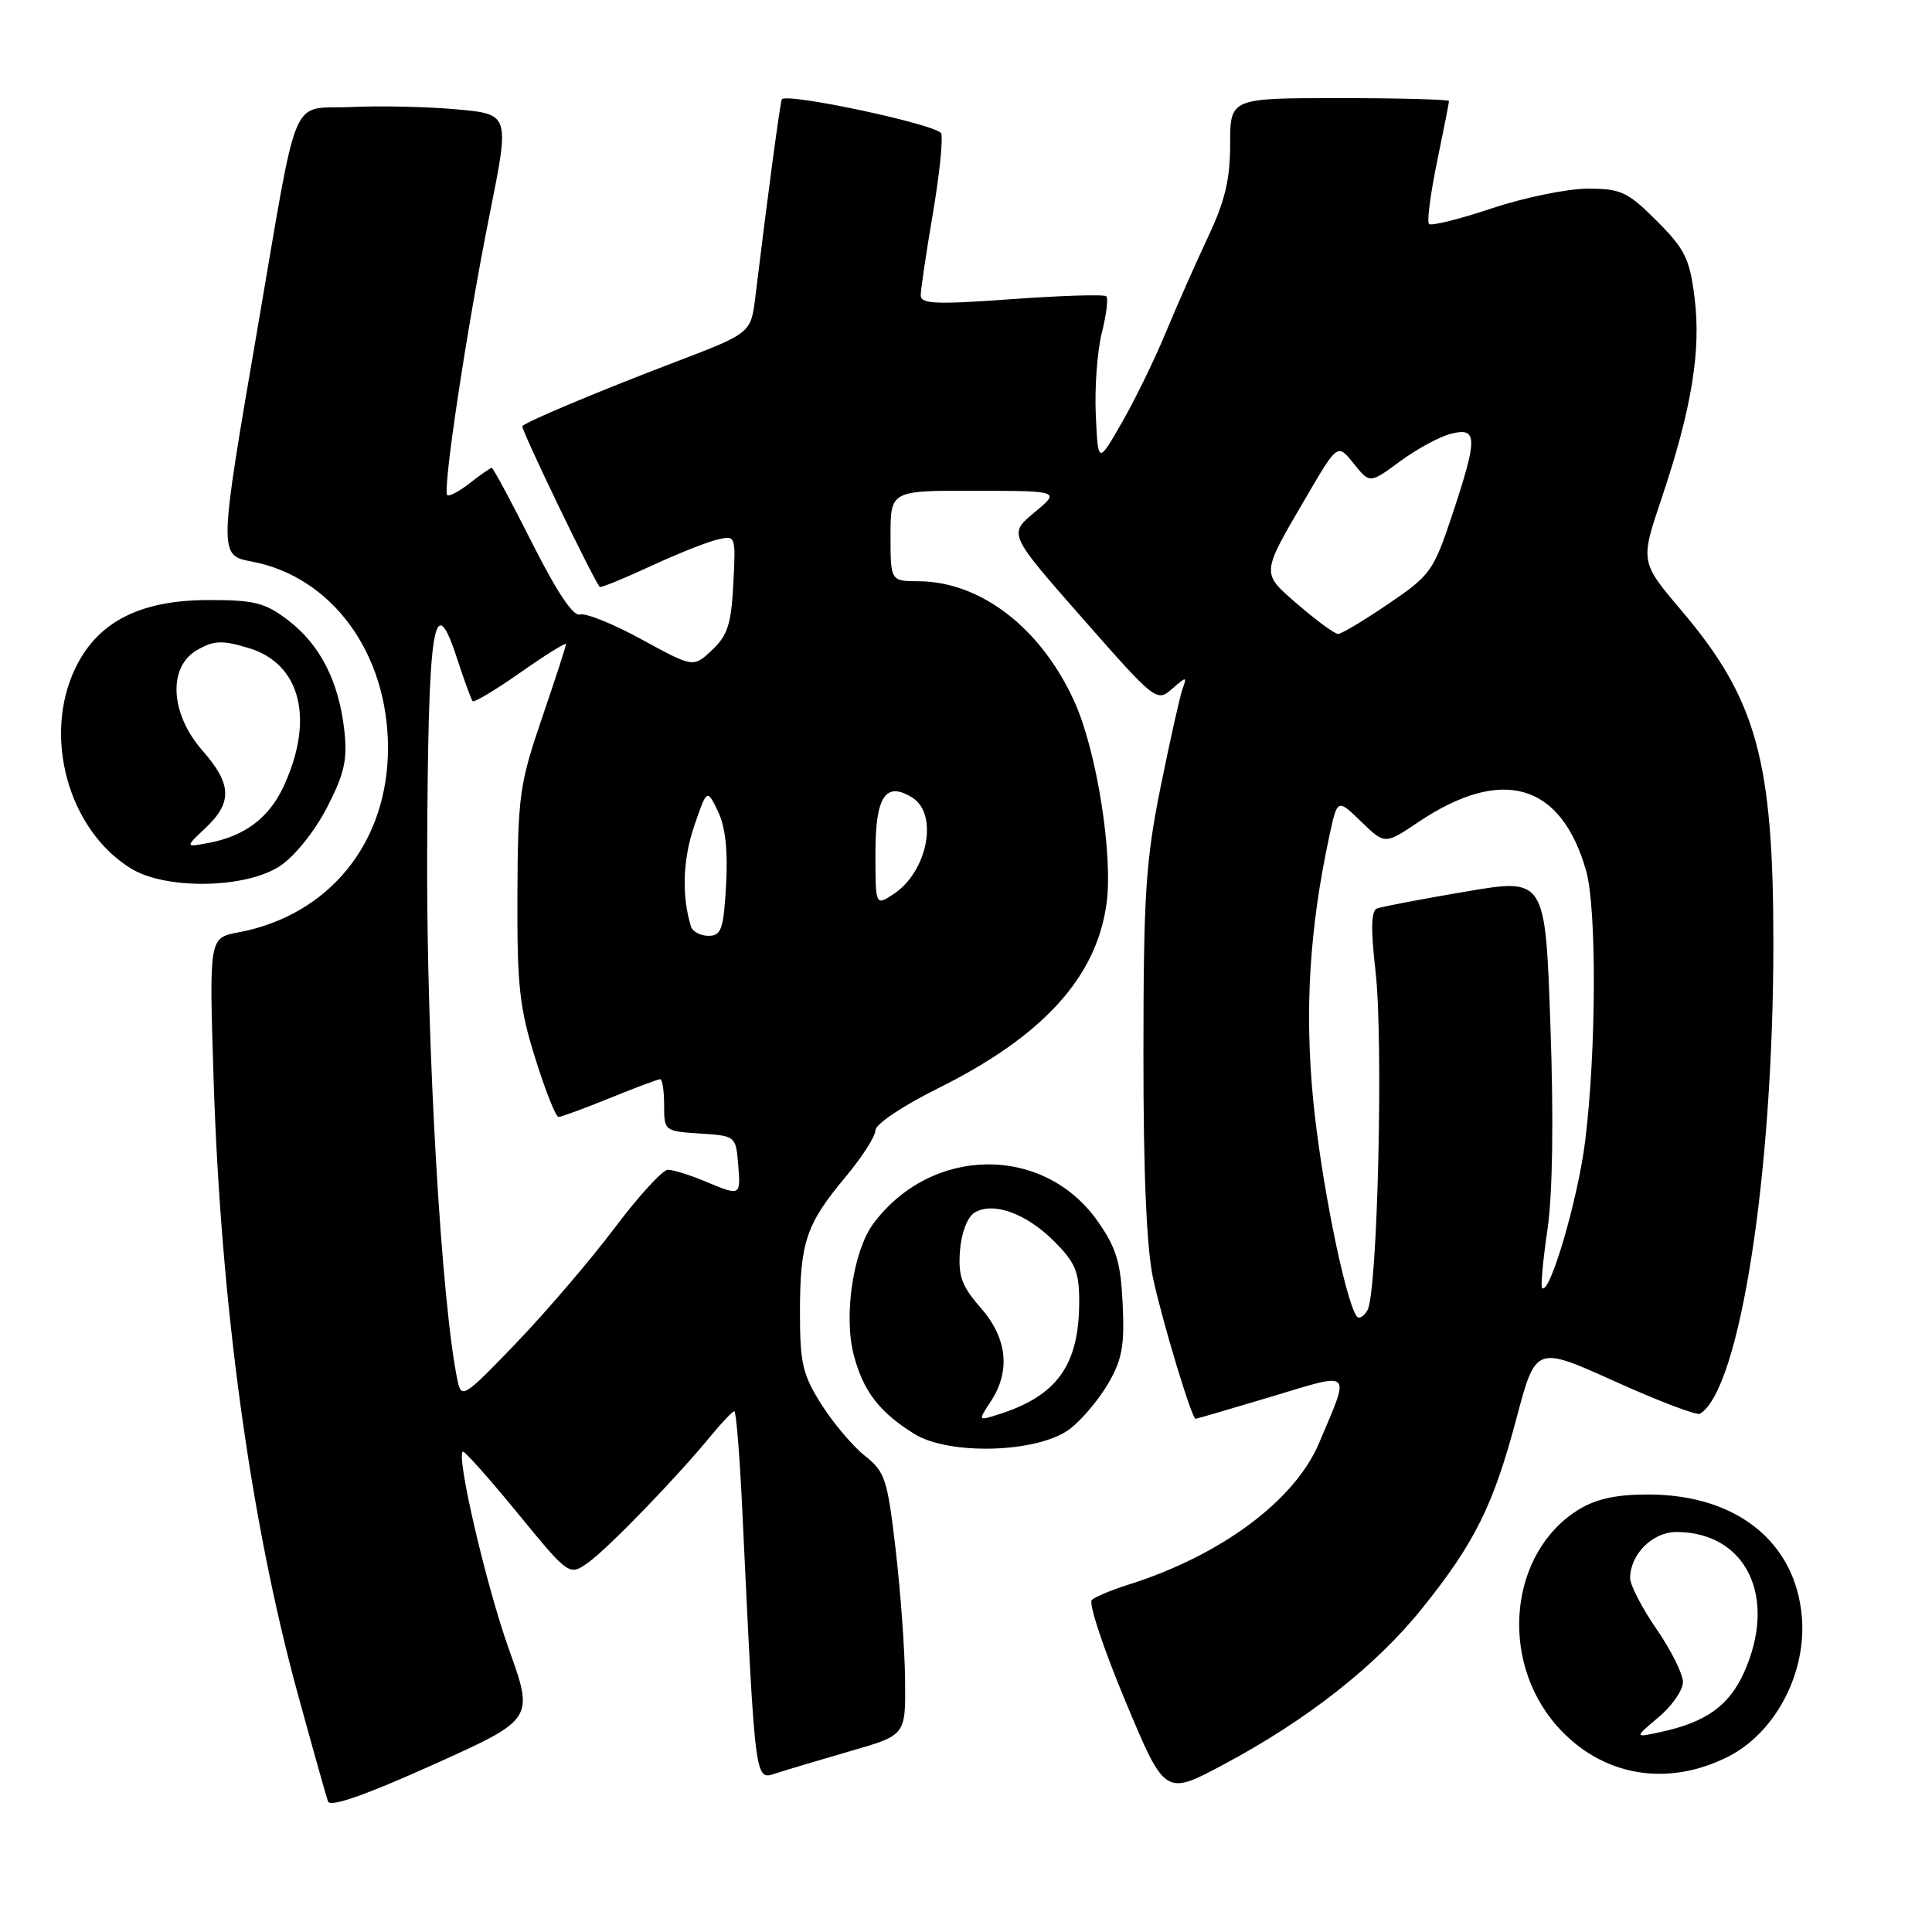 <?xml version="1.0" encoding="UTF-8" standalone="no"?>
<!DOCTYPE svg PUBLIC "-//W3C//DTD SVG 1.1//EN" "http://www.w3.org/Graphics/SVG/1.1/DTD/svg11.dtd" >
<svg xmlns="http://www.w3.org/2000/svg" xmlns:xlink="http://www.w3.org/1999/xlink" version="1.1" viewBox="0 0 256 256">
 <g >
 <path fill="currentColor"
d=" M 67.44 218.55 C 64.46 210.21 60.48 193.19 61.31 192.35 C 61.50 192.17 64.74 195.81 68.53 200.43 C 75.42 208.84 75.42 208.84 77.96 207.03 C 80.60 205.14 89.58 195.87 94.20 190.25 C 95.67 188.46 97.07 187.00 97.30 187.00 C 97.54 187.00 98.01 192.74 98.34 199.75 C 100.11 236.88 99.98 235.90 102.89 234.95 C 104.32 234.49 108.76 233.16 112.75 232.01 C 120.00 229.92 120.00 229.92 119.93 222.71 C 119.90 218.74 119.33 210.93 118.68 205.34 C 117.59 195.99 117.27 195.00 114.61 192.91 C 113.03 191.66 110.44 188.61 108.86 186.12 C 106.35 182.16 106.00 180.67 106.00 173.87 C 106.00 164.62 106.82 162.19 112.03 155.96 C 114.21 153.36 116.00 150.57 116.00 149.77 C 116.00 148.96 119.60 146.54 124.25 144.23 C 138.16 137.33 145.28 129.53 146.62 119.74 C 147.51 113.28 145.32 99.52 142.38 93.00 C 137.98 83.26 129.98 77.07 121.75 77.02 C 118.00 77.00 118.00 77.00 118.00 71.00 C 118.00 65.00 118.00 65.00 129.25 65.03 C 140.50 65.05 140.50 65.05 137.06 67.91 C 133.62 70.76 133.62 70.76 143.43 81.92 C 153.08 92.90 153.28 93.06 155.29 91.29 C 157.22 89.61 157.30 89.61 156.70 91.26 C 156.35 92.22 155.04 98.07 153.79 104.26 C 151.81 114.07 151.52 118.54 151.51 139.50 C 151.50 155.65 151.93 165.46 152.81 169.50 C 154.11 175.42 157.92 188.00 158.42 188.00 C 158.56 188.00 163.04 186.69 168.38 185.09 C 179.41 181.77 178.95 181.34 174.77 191.24 C 171.54 198.86 161.74 206.13 149.50 209.98 C 147.30 210.68 145.13 211.58 144.67 212.00 C 144.21 212.42 146.20 218.43 149.10 225.36 C 154.36 237.95 154.36 237.95 162.09 233.83 C 173.20 227.91 182.32 220.74 188.43 213.13 C 195.42 204.43 197.87 199.49 200.95 187.90 C 203.50 178.31 203.50 178.31 214.00 183.05 C 219.78 185.66 224.84 187.58 225.26 187.33 C 230.53 184.13 234.98 155.56 234.98 125.00 C 234.99 100.71 232.75 92.63 222.80 80.90 C 217.33 74.45 217.33 74.45 220.19 65.98 C 224.15 54.18 225.42 46.49 224.54 39.45 C 223.89 34.27 223.26 33.00 219.53 29.27 C 215.67 25.41 214.79 25.00 210.38 25.00 C 207.70 25.00 201.99 26.17 197.69 27.60 C 193.39 29.04 189.64 29.97 189.35 29.68 C 189.06 29.39 189.54 25.70 190.41 21.47 C 191.28 17.24 192.00 13.61 192.00 13.39 C 192.00 13.18 185.47 13.00 177.50 13.00 C 163.00 13.00 163.00 13.00 163.00 19.11 C 163.00 23.77 162.31 26.66 160.09 31.36 C 158.50 34.74 155.98 40.42 154.50 44.00 C 153.02 47.58 150.39 52.98 148.65 56.00 C 145.50 61.50 145.50 61.50 145.20 55.00 C 145.03 51.42 145.39 46.53 145.99 44.13 C 146.60 41.72 146.87 39.53 146.59 39.26 C 146.32 38.99 140.68 39.16 134.05 39.64 C 124.04 40.37 122.00 40.28 122.00 39.13 C 122.00 38.37 122.72 33.52 123.60 28.36 C 124.48 23.19 124.98 18.39 124.71 17.68 C 124.27 16.53 104.25 12.25 103.60 13.16 C 103.39 13.46 101.74 25.72 100.09 39.32 C 99.50 44.14 99.50 44.14 89.50 47.96 C 79.62 51.72 69.85 55.81 69.21 56.46 C 68.94 56.72 78.60 76.78 79.47 77.77 C 79.60 77.91 82.58 76.70 86.10 75.07 C 89.62 73.44 93.62 71.84 95.00 71.51 C 97.49 70.91 97.50 70.92 97.17 77.35 C 96.90 82.68 96.41 84.21 94.35 86.14 C 91.87 88.47 91.87 88.47 85.03 84.73 C 81.27 82.67 77.59 81.19 76.85 81.43 C 75.96 81.71 73.78 78.44 70.50 71.93 C 67.75 66.47 65.35 62.00 65.16 62.00 C 64.97 62.00 63.66 62.91 62.26 64.01 C 60.85 65.12 59.50 65.83 59.26 65.60 C 58.62 64.95 61.89 43.30 64.90 28.31 C 67.54 15.13 67.54 15.13 60.52 14.49 C 56.66 14.14 50.38 14.00 46.56 14.18 C 38.27 14.56 39.67 11.23 34.04 44.00 C 28.99 73.40 28.98 73.59 33.32 74.40 C 43.95 76.39 51.36 86.48 51.41 99.00 C 51.46 111.62 43.64 121.29 31.56 123.55 C 27.71 124.28 27.71 124.28 28.30 142.89 C 29.24 172.76 33.17 201.49 39.47 224.50 C 41.43 231.65 43.23 238.04 43.46 238.70 C 43.75 239.50 48.37 237.89 57.33 233.86 C 70.76 227.82 70.76 227.82 67.44 218.55 Z  M 229.02 232.75 C 235.21 229.61 239.36 221.77 238.76 214.32 C 237.96 204.36 230.13 198.06 218.50 198.03 C 214.25 198.01 211.55 198.59 209.24 199.99 C 200.03 205.61 198.55 219.87 206.27 228.66 C 212.13 235.33 220.83 236.90 229.02 232.75 Z  M 141.70 189.39 C 143.24 188.25 145.53 185.55 146.79 183.41 C 148.69 180.17 149.02 178.35 148.76 172.79 C 148.50 167.26 147.92 165.34 145.44 161.81 C 138.28 151.63 123.38 151.81 115.70 162.17 C 113.07 165.74 111.78 174.25 113.10 179.43 C 114.33 184.26 116.47 187.08 121.10 189.97 C 125.72 192.87 137.46 192.53 141.70 189.39 Z  M 37.10 114.75 C 39.06 113.45 41.69 110.17 43.33 107.00 C 45.65 102.48 46.06 100.65 45.62 96.75 C 44.90 90.29 42.41 85.41 38.18 82.19 C 35.11 79.85 33.73 79.50 27.57 79.51 C 18.54 79.53 12.96 82.39 10.00 88.50 C 5.61 97.57 9.07 110.02 17.39 115.10 C 22.03 117.93 32.58 117.74 37.10 114.75 Z  M 60.64 183.00 C 58.49 172.86 56.51 138.76 56.60 113.43 C 56.71 82.77 57.45 77.77 60.51 87.10 C 61.48 90.07 62.43 92.68 62.62 92.90 C 62.82 93.13 65.68 91.41 68.99 89.09 C 72.29 86.77 75.00 85.09 75.00 85.35 C 75.00 85.61 73.57 90.02 71.81 95.16 C 68.84 103.86 68.62 105.46 68.56 118.50 C 68.51 130.63 68.82 133.53 70.93 140.25 C 72.26 144.51 73.65 148.00 74.00 148.00 C 74.36 148.00 77.42 146.88 80.81 145.50 C 84.19 144.12 87.19 143.00 87.48 143.00 C 87.77 143.00 88.00 144.55 88.00 146.45 C 88.00 149.85 88.06 149.89 92.75 150.20 C 97.45 150.50 97.50 150.54 97.81 154.25 C 98.16 158.53 98.18 158.52 93.35 156.50 C 91.37 155.68 89.19 155.00 88.50 155.00 C 87.81 155.00 84.63 158.47 81.44 162.71 C 78.25 166.95 72.38 173.81 68.40 177.96 C 61.55 185.10 61.14 185.37 60.64 183.00 Z  M 179.72 174.35 C 178.13 171.79 175.00 156.10 174.00 145.72 C 172.85 133.83 173.51 123.04 176.14 110.80 C 177.21 105.81 177.21 105.81 180.35 108.86 C 183.50 111.91 183.50 111.91 187.91 108.95 C 199.03 101.48 206.85 103.74 210.17 115.38 C 211.59 120.39 211.52 139.32 210.04 151.23 C 209.08 158.93 205.34 171.67 204.34 170.67 C 204.13 170.47 204.45 166.97 205.05 162.90 C 205.73 158.18 205.88 148.40 205.44 135.92 C 204.76 116.34 204.76 116.34 194.16 118.15 C 188.33 119.14 183.07 120.14 182.46 120.38 C 181.68 120.68 181.62 123.09 182.26 128.65 C 183.33 137.89 182.54 171.21 181.20 173.60 C 180.69 174.51 180.02 174.85 179.72 174.35 Z  M 91.55 122.75 C 90.32 118.73 90.47 113.89 91.97 109.50 C 93.68 104.50 93.68 104.50 95.13 107.50 C 96.12 109.52 96.46 112.70 96.21 117.25 C 95.88 123.14 95.58 124.00 93.88 124.00 C 92.81 124.00 91.76 123.44 91.55 122.75 Z  M 116.00 112.99 C 116.00 105.51 117.36 103.48 120.89 105.69 C 124.39 107.89 122.90 115.52 118.40 118.47 C 116.00 120.05 116.00 120.05 116.00 112.99 Z  M 172.07 80.18 C 167.04 75.83 167.01 76.26 173.11 65.81 C 177.23 58.76 177.23 58.76 179.37 61.42 C 181.50 64.09 181.50 64.09 185.53 61.12 C 187.75 59.48 190.79 57.84 192.28 57.47 C 195.81 56.58 195.82 58.02 192.41 68.27 C 189.95 75.67 189.53 76.24 183.96 80.02 C 180.74 82.21 177.75 84.00 177.30 84.00 C 176.86 84.00 174.51 82.28 172.07 80.18 Z  M 219.77 227.54 C 221.55 226.05 223.00 223.95 223.00 222.89 C 223.00 221.82 221.43 218.66 219.50 215.86 C 217.57 213.07 216.00 210.03 216.00 209.11 C 216.00 205.97 218.96 203.00 222.11 203.00 C 231.42 203.00 235.59 211.70 231.06 221.68 C 229.07 226.05 226.03 228.21 220.02 229.51 C 216.54 230.26 216.54 230.26 219.77 227.54 Z  M 131.30 185.67 C 133.93 181.65 133.46 177.29 129.95 173.29 C 127.43 170.43 126.95 169.09 127.20 165.76 C 127.37 163.40 128.17 161.29 129.10 160.70 C 131.53 159.18 135.95 160.75 139.66 164.46 C 142.49 167.29 143.00 168.51 143.00 172.43 C 143.00 180.96 140.04 185.03 132.05 187.50 C 129.61 188.26 129.61 188.24 131.30 185.67 Z  M 27.25 109.69 C 30.82 106.32 30.72 103.89 26.83 99.46 C 22.53 94.56 22.21 88.36 26.14 86.12 C 28.36 84.85 29.44 84.81 32.96 85.87 C 39.90 87.95 41.73 95.44 37.49 104.39 C 35.58 108.40 32.40 110.78 27.75 111.67 C 24.50 112.29 24.50 112.29 27.25 109.69 Z "/>
</g>
</svg>